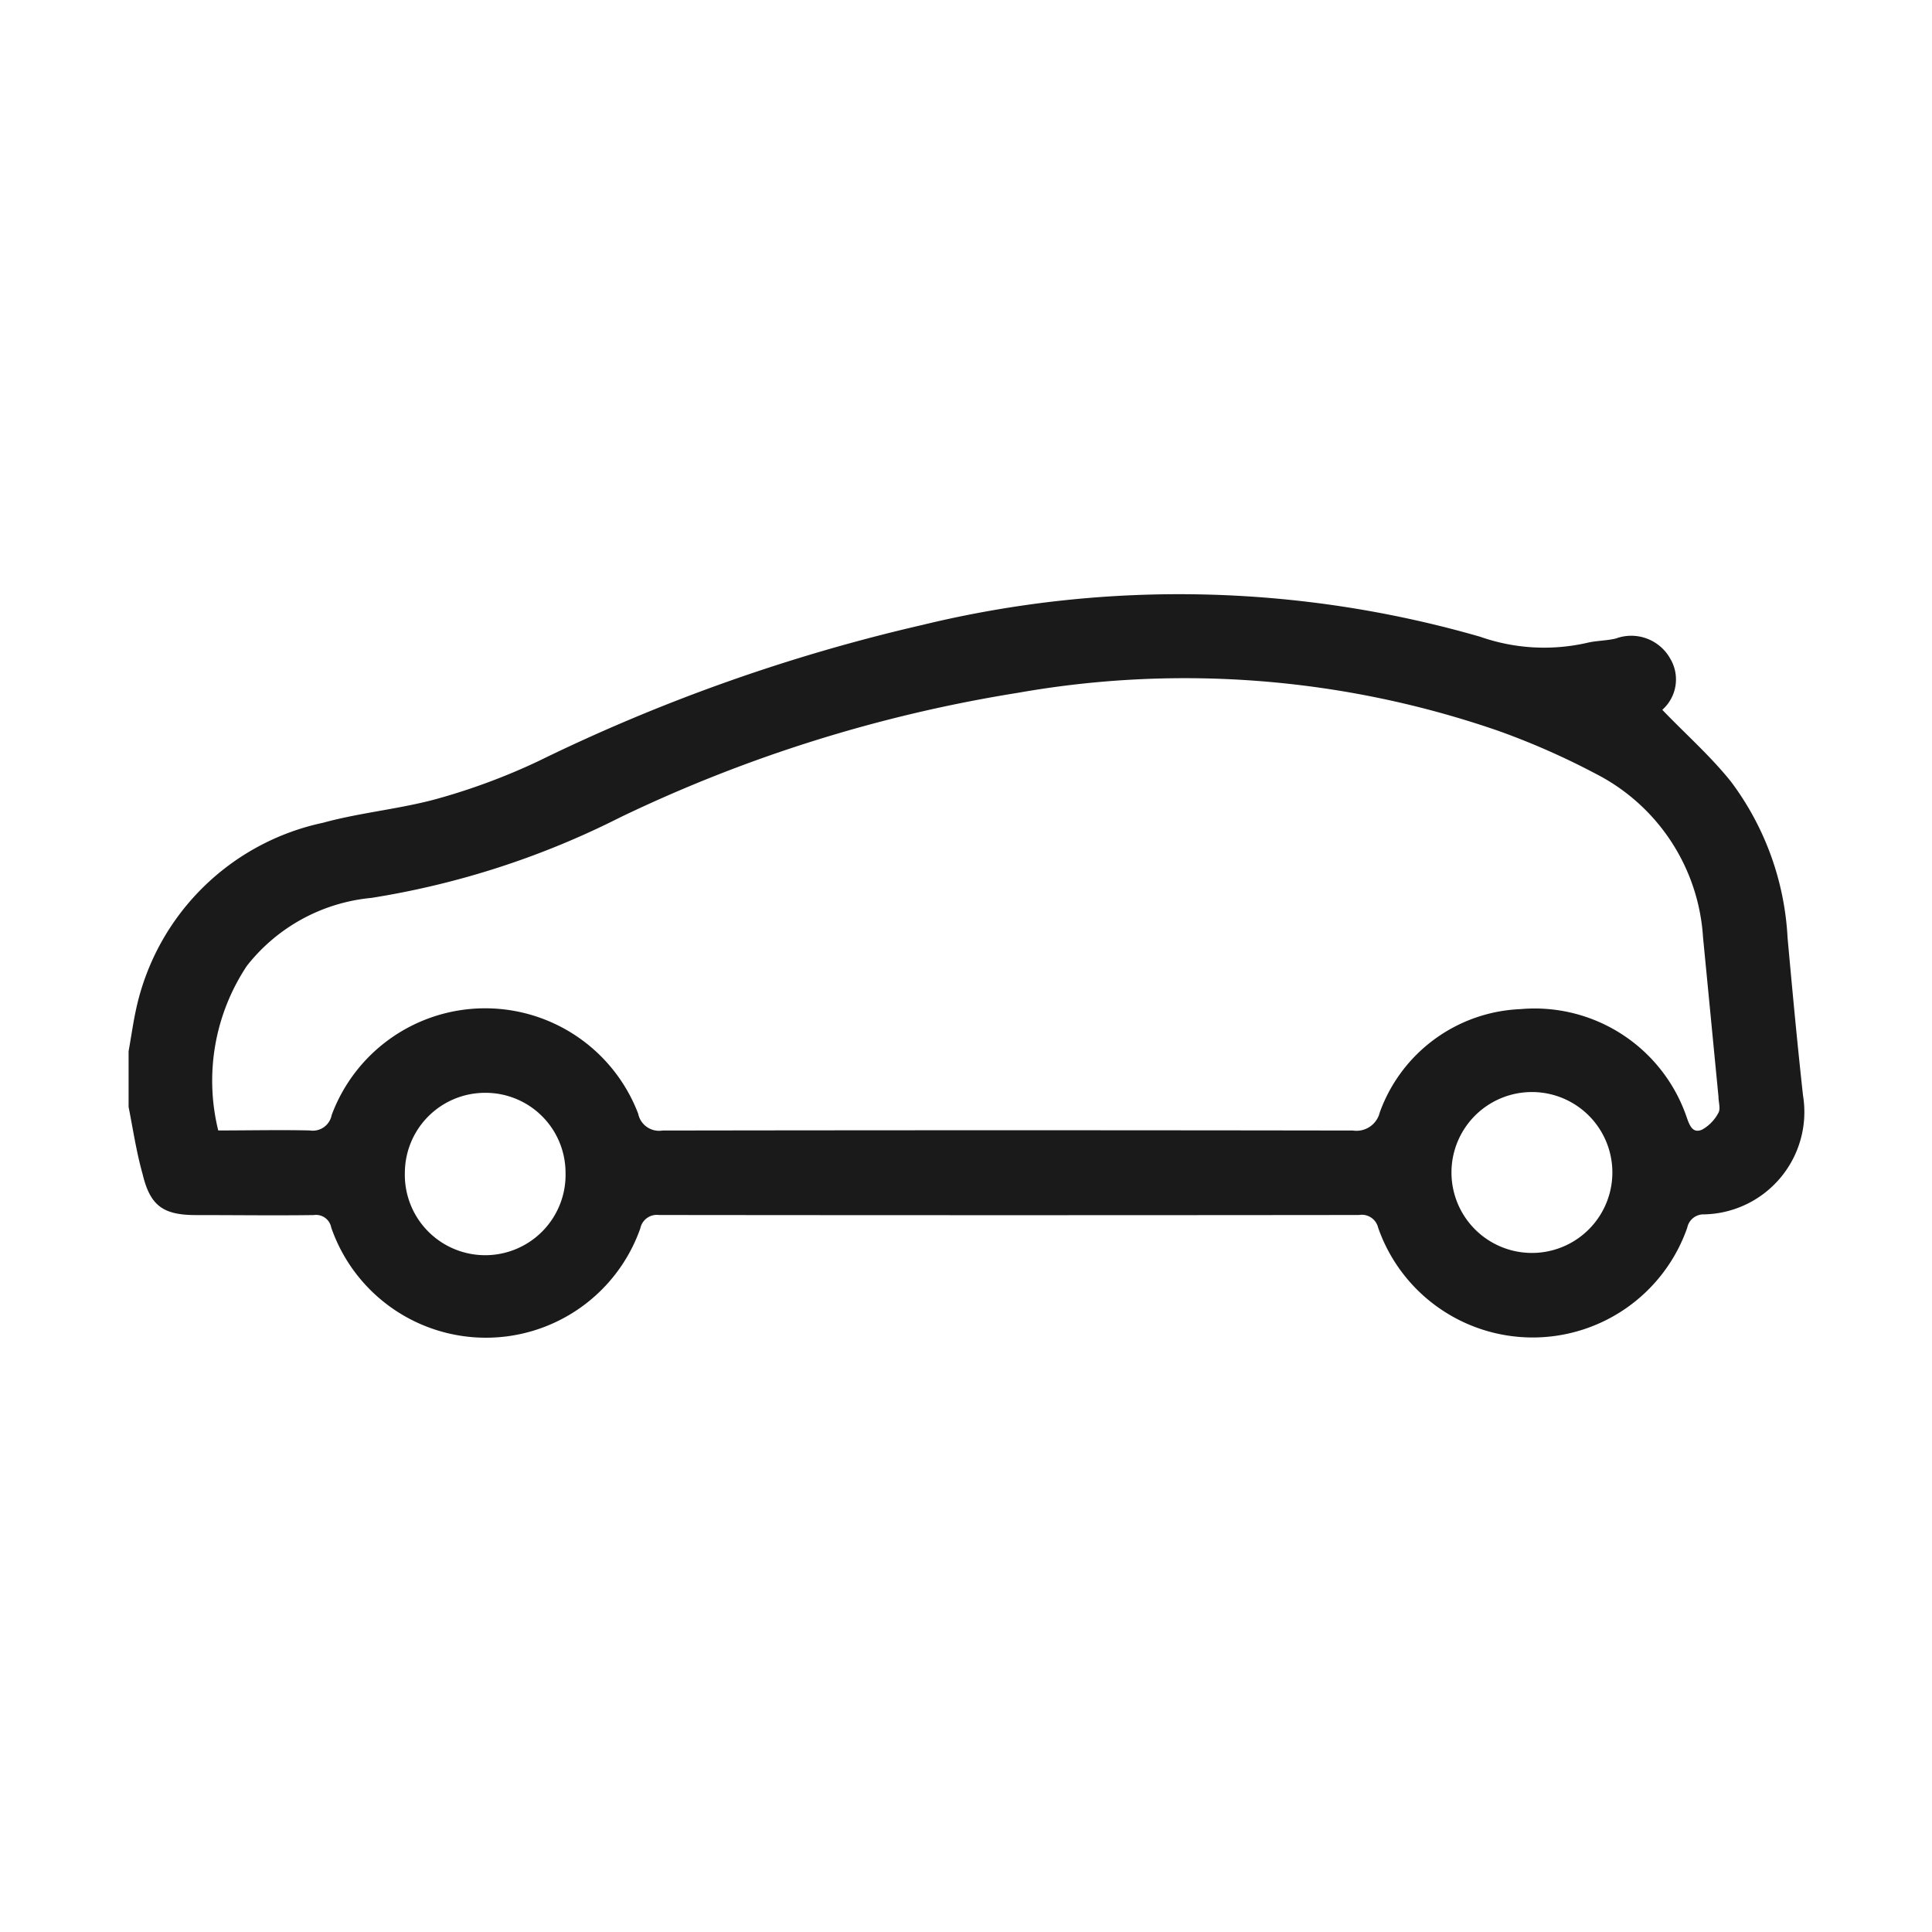 <svg id="icono_carro" xmlns="http://www.w3.org/2000/svg" xmlns:xlink="http://www.w3.org/1999/xlink" width="25" height="25" viewBox="0 0 25 25">
  <defs>
    <clipPath id="clip-path">
      <rect id="Rectángulo_153" data-name="Rectángulo 153" width="25" height="25" fill="#fff" stroke="#707070" stroke-width="1"/>
    </clipPath>
  </defs>
  <g id="Enmascarar_grupo_55" data-name="Enmascarar grupo 55" clip-path="url(#clip-path)">
    <path id="Trazado_171" data-name="Trazado 171" d="M0,5.912c.034-.186.059-.374.1-.557a3.144,3.144,0,0,1,2.418-2.4c.488-.134,1-.177,1.487-.313a8.21,8.21,0,0,0,1.3-.485A23.067,23.067,0,0,1,10.279.394a14.061,14.061,0,0,1,7.212.155A2.5,2.5,0,0,0,18.87.628c.122-.03.253-.027.376-.057a.577.577,0,0,1,.7.256.525.525,0,0,1-.1.667c.3.313.626.6.89.931a3.684,3.684,0,0,1,.731,2.018c.062.681.125,1.362.2,2.042a1.325,1.325,0,0,1-1.277,1.538.215.215,0,0,0-.221.172,2.118,2.118,0,0,1-4,0,.217.217,0,0,0-.247-.164q-4.53.005-9.059,0a.218.218,0,0,0-.241.172,2.118,2.118,0,0,1-4-.01.2.2,0,0,0-.227-.161c-.508.007-1.016,0-1.524,0-.426,0-.592-.122-.69-.531C.1,7.212.057,6.921,0,6.632v-.72M1.159,6.937c.41,0,.8-.009,1.185,0a.249.249,0,0,0,.284-.2,2.119,2.119,0,0,1,3.966-.017.276.276,0,0,0,.315.218q4.466-.007,8.933,0a.31.31,0,0,0,.348-.234,2.025,2.025,0,0,1,1.82-1.337,2.079,2.079,0,0,1,2.154,1.406c.036.1.076.209.2.152a.53.53,0,0,0,.209-.218c.029-.052,0-.138,0-.208-.067-.688-.133-1.376-.2-2.063A2.556,2.556,0,0,0,18.98,2.319a9.606,9.606,0,0,0-1.256-.553,12.412,12.412,0,0,0-6.216-.492A18.64,18.64,0,0,0,6.362,2.885,10.909,10.909,0,0,1,3.141,3.928a2.321,2.321,0,0,0-1.611.88,2.685,2.685,0,0,0-.37,2.129M4.617,6.45A1.038,1.038,0,0,0,3.575,7.479a1.04,1.04,0,1,0,2.079,0A1.035,1.035,0,0,0,4.617,6.45M19.2,7.481a1.041,1.041,0,0,0-2.082,0,1.041,1.041,0,1,0,2.082,0" transform="translate(1.664 7.691)" fill="#1a1a1a"/>
  </g>
</svg>
